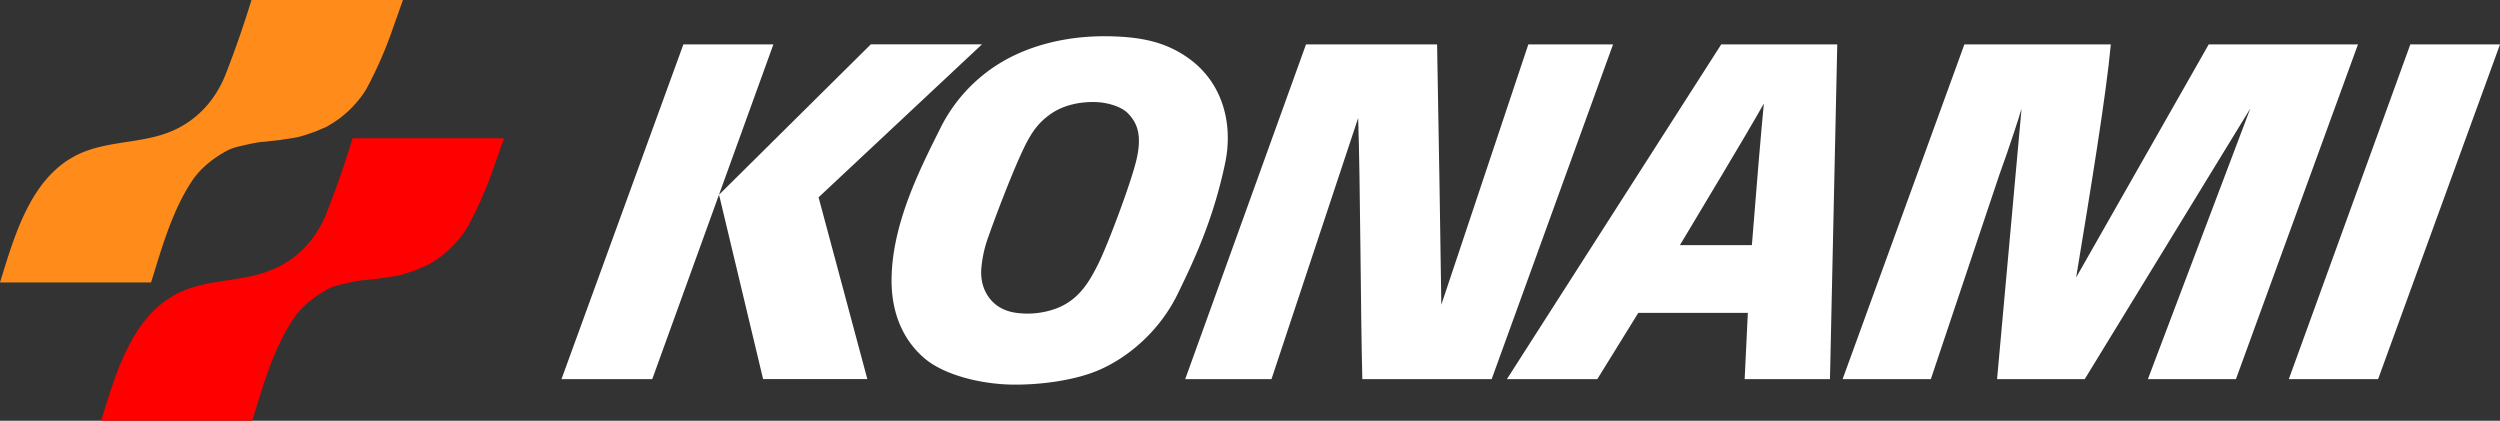 <svg id="Layer_1" data-name="Layer 1" xmlns="http://www.w3.org/2000/svg" viewBox="0 0 3839 646.1"><rect x="0" y="0" width="3839" height="646.1" fill="#333333" stroke="none"/><path d="M386.2,0C373.5,40.7,363,71.3,347.1,112.5c-14.9,38.7-42,70-79.8,87.2-42.1,19.1-87.5,16-131,30.7C51.2,258.9,24.3,355,0,433.7H231.9c12.7-39.1,30.3-108,63.7-157,13.9-20.5,34.5-35.3,51.7-44.7,10-5.5,19.6-7.2,29.8-9.6,9-2.1,19.5-4.2,27.5-4.8,4.9-.3,10-1.1,15.3-1.6a152.833,152.833,0,0,0,15.9-2.1c4.8-.5,16.3-2.4,20.1-3.2,10.1-2.1,19.5-5.8,25.9-7.9,5.7-1.9,12.2-5.3,18-7.4,1.2-.4,7.3-4.3,9-5.3,24-14,45.5-38,55.3-56.4a625.06,625.06,0,0,0,39.3-90.5c4.8-13.7,7.9-22.2,15.3-43.3H386.2Z" transform="translate(0 0.1)" style="fill:#ff8c1a"/><path d="M541.5,212.4c-12.7,40.7-23.2,71.3-39.1,112.5-14.9,38.7-42,70-79.8,87.1-42.1,19.2-87.5,16.1-131,30.6-85.1,28.6-112,124.7-136.3,203.4H387.2c12.7-39.1,30.3-108,63.7-157,14-20.5,34.6-35.3,51.8-44.7,10-5.5,19.6-7.2,29.8-9.6,9-2.1,19.6-4.2,27.5-4.8,4.9-.3,10-1.1,15.3-1.6a125.727,125.727,0,0,0,15.8-2.1c4.8-.5,16.3-2.4,20.1-3.2,10.1-2.1,19.5-5.8,25.9-7.9,5.7-1.9,12.1-5.3,18-7.4,1.2-.4,7.3-4.3,9-5.3,24-14,45.4-38.1,55.3-56.4a625.06,625.06,0,0,0,39.3-90.5c4.8-13.7,7.9-22.2,15.3-43.3H541.5Z" transform="translate(0 0.1)" style="fill:red"/><path d="M1822.8,87.7c-32.7-22.5-68.4-31.3-120.6-32.1-58.8-1-116.7,11.8-163.6,39.4a244.219,244.219,0,0,0-94.6,101.8c-31,62.1-73.7,145.5-74.9,230.9-.7,54.8,19.2,96.2,51.5,123.2,29.4,24.5,84.4,38.9,134,39.6,44.8.6,97.6-6.9,133.7-22.7,40.3-17.5,90.3-55.7,120.1-116.4,16.1-33,31.6-66.1,44.9-102.8A715.111,715.111,0,0,0,1881,251.9C1894.4,190.5,1877.8,125.4,1822.8,87.7ZM1686.5,405.1C1672,434.2,1655.2,462.8,1617.7,475.1a127.916,127.916,0,0,1-59.1,4.9c-17.6-2.8-30.3-10.9-38.9-21.9-9.5-12.2-14.5-28.4-12.6-47.9a185.779,185.779,0,0,1,10.3-45.8c12.1-34.4,38.2-103,55.8-139.1,11.6-23.7,21.8-36.7,37.6-48.5,21.3-16.1,49.4-21.2,73.4-20.1,16.6.8,37.3,6.6,47.5,16.9,15.6,15.6,22.4,35.5,12.8,74.3-4.7,18.5-14.8,48.3-25.6,77.6C1706.9,358,1694.1,389.8,1686.5,405.1Z" transform="translate(0 0.1)" style="fill:#fff"/><path d="M2213.3,467.8l133.6-399.7H2477l-186.4,514H2092c-2.7-104.7-3-300.4-6.4-401l-133.1,401h-132.5l185.5-514h201.3c2.2,111.8,5.8,344,6.5,399.7" transform="translate(0 0.1)" style="fill:#fff"/><path d="M2643.1,68.1,2314,582.1h138.8l63-101.8H2684l-4.9,101.8h131l11.2-514H2643.1ZM2690.2,376.3H2579.7c34.3-57.6,98.2-163.1,128.9-217.4C2704.3,201.7,2696.5,296.9,2690.2,376.3Z" transform="translate(0 0.1)" style="fill:#fff"/><path d="M3070.1,268.6,2965,582.1H2829.5l187-514h224.9c-7.2,78.5-32.1,229.4-53.3,357.9L3391.7,68.1H3620.9L3433.5,582.1h-135.2L3455.6,166.5,3201.3,582.1H3066.7l37.6-415.3c-13.5,44.9-34.2,101.8-34.2,101.8" transform="translate(0 0.1)" style="fill:#fff"/><polyline points="3701.3 68.2 3839 68.2 3651.8 582.2 3514.7 582.2 3701.3 68.2" style="fill:#fff"/><path d="M1331.9,582.1,1257,302.9,1507.9,68H1337.2l-230,227.9c-1.3,1-2,2.1-3.2,3,.3,1.2.8,2.9,1.3,4.8l66.5,278.3H1331.9Z" transform="translate(0 0.1)" style="fill:#fff"/><polygon points="1001.6 582.2 1187.6 68.2 1049.4 68.2 862.2 582.2 1001.6 582.2" style="fill:#fff"/></svg>